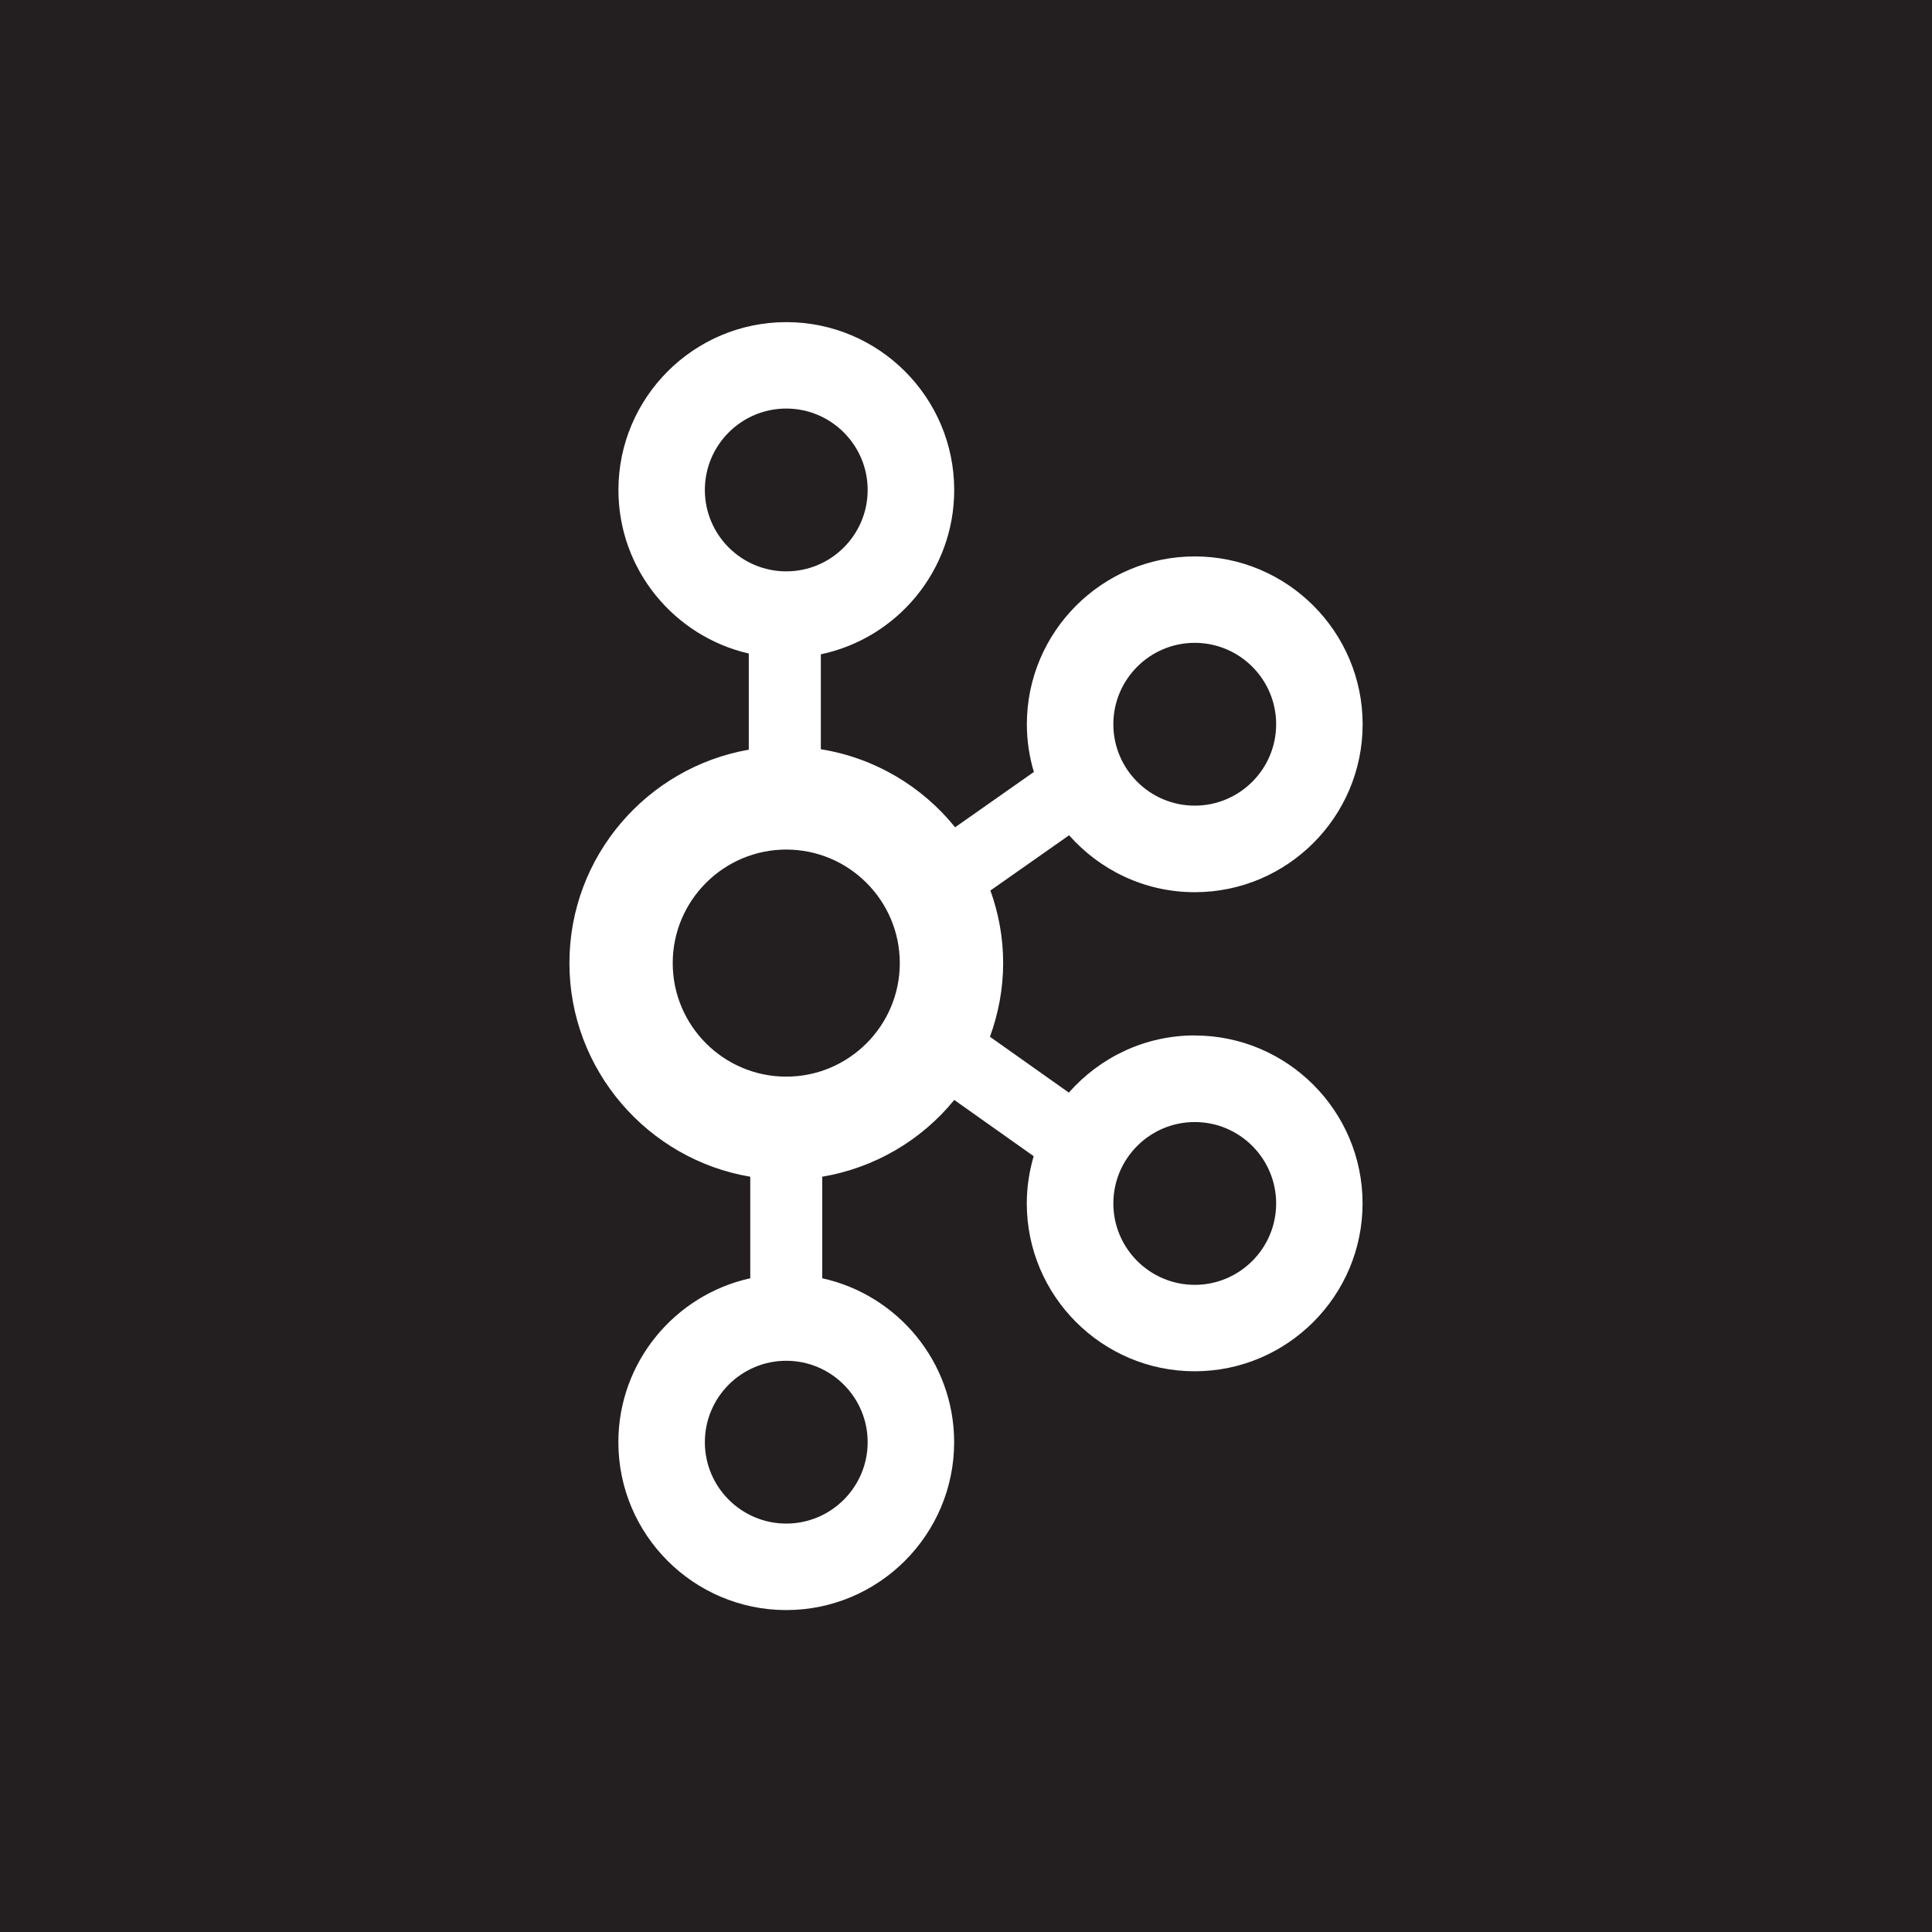 <?xml version="1.0" encoding="UTF-8"?><svg xmlns="http://www.w3.org/2000/svg" viewBox="0 0 300 300"><defs><style>.cls-1{fill:#fff;}.cls-2{fill:#231f20;}</style></defs><g id="Fondos"><rect class="cls-2" width="300" height="300"/></g><g id="Texto"><path class="cls-1" d="m185.52,160.78c-7.79,0-14.77,3.45-19.55,8.88l-12.25-8.67c1.3-3.58,2.05-7.43,2.05-11.45s-.72-7.74-1.98-11.26l12.22-8.58c4.78,5.41,11.75,8.84,19.51,8.84,14.38,0,26.07-11.7,26.07-26.07s-11.7-26.07-26.07-26.07-26.07,11.7-26.07,26.07c0,2.57.39,5.05,1.09,7.4l-12.23,8.59c-5.11-6.34-12.47-10.77-20.85-12.12v-14.74c11.81-2.48,20.71-12.97,20.71-25.51,0-14.38-11.7-26.07-26.07-26.07s-26.07,11.7-26.07,26.07c0,12.37,8.67,22.73,20.24,25.39v14.93c-15.8,2.77-27.85,16.56-27.85,33.14s12.17,30.49,28.08,33.17v15.77c-11.69,2.57-20.48,13-20.48,25.45,0,14.38,11.7,26.07,26.07,26.07s26.07-11.7,26.07-26.07c0-12.45-8.78-22.88-20.48-25.45v-15.77c8.05-1.36,15.34-5.59,20.5-11.92l12.33,8.73c-.68,2.33-1.07,4.79-1.07,7.33,0,14.38,11.7,26.07,26.07,26.07s26.07-11.7,26.07-26.07-11.7-26.07-26.07-26.07Zm0-60.96c6.97,0,12.64,5.67,12.64,12.64s-5.67,12.64-12.64,12.64-12.64-5.67-12.64-12.64,5.67-12.64,12.64-12.64Zm-76.07-23.74c0-6.97,5.67-12.64,12.64-12.64s12.64,5.67,12.64,12.64-5.67,12.64-12.64,12.64-12.64-5.67-12.64-12.64Zm25.28,147.86c0,6.97-5.67,12.64-12.64,12.64s-12.64-5.67-12.64-12.64,5.67-12.64,12.64-12.64,12.64,5.67,12.64,12.64Zm-12.64-56.76c-9.72,0-17.63-7.91-17.63-17.63s7.91-17.63,17.63-17.63,17.63,7.91,17.63,17.63-7.91,17.63-17.63,17.63Zm63.43,32.33c-6.97,0-12.64-5.67-12.64-12.64s5.67-12.64,12.64-12.64,12.64,5.67,12.64,12.64-5.67,12.64-12.64,12.64Z"/></g></svg>